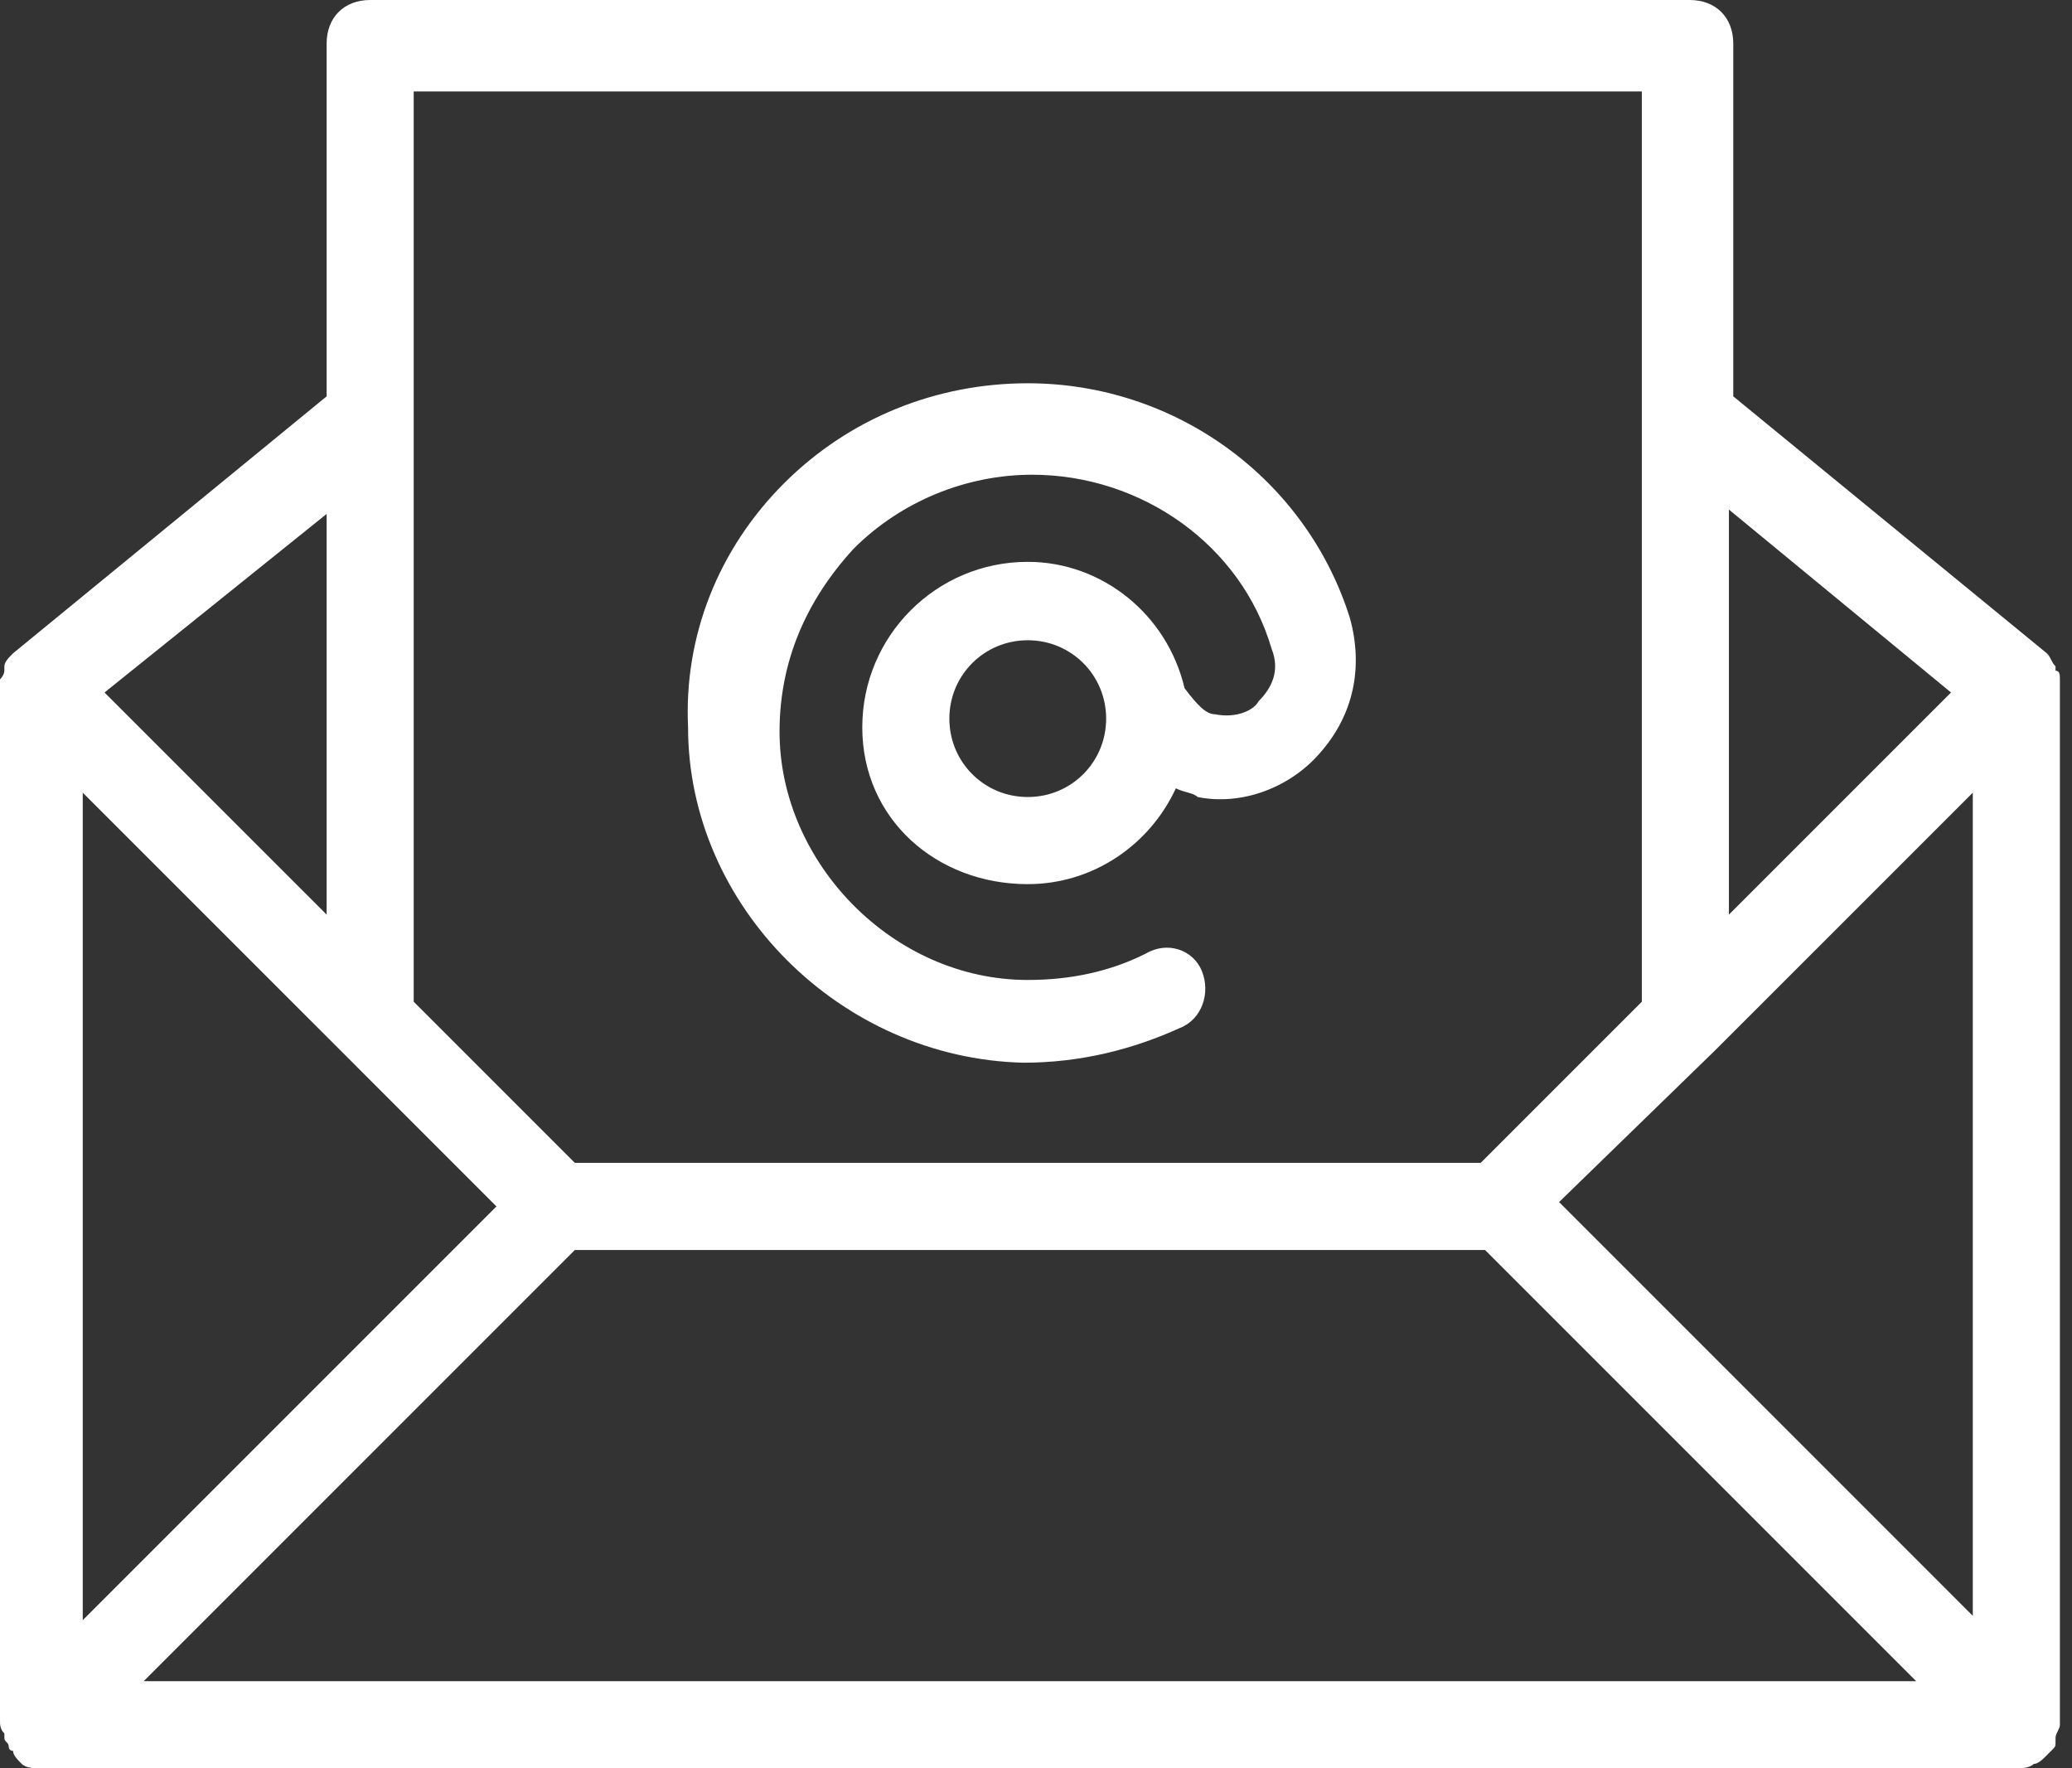 <svg width="75" height="64" viewBox="0 0 75 64" fill="none" xmlns="http://www.w3.org/2000/svg">
<rect x="0" y="0" width="75" height="64" fill="#333333" stroke="none"/>
<path d="M0.788 63.842C0.946 64 1.261 64 1.419 64H72.985C73.143 64 73.458 64 73.616 63.842C73.773 63.842 73.931 63.685 74.089 63.527C74.089 63.527 74.089 63.527 74.246 63.37C74.404 63.212 74.404 63.212 74.404 63.054V62.897C74.404 62.739 74.562 62.581 74.562 62.424V24.906C74.562 24.906 74.562 24.906 74.562 24.749V24.591C74.562 24.433 74.562 24.276 74.404 24.276V24.118C74.246 23.961 74.246 23.803 74.089 23.645L62.739 14.345V1.576C62.739 0.631 62.108 0 61.163 0H13.399C12.453 0 11.823 0.631 11.823 1.576V14.345L0.473 23.645C0.315 23.803 0.158 23.961 0.158 24.118V24.276C0.158 24.433 0 24.591 0 24.591V24.749C0 24.749 0 24.749 0 24.906V62.266C0 62.424 5.98983e-07 62.581 0.158 62.739V62.897C0.158 63.054 0.315 63.054 0.315 63.212C0.315 63.212 0.315 63.37 0.473 63.37C0.473 63.527 0.631 63.685 0.788 63.842C0.788 63.685 0.788 63.685 0.788 63.842ZM12.296 37.99L17.97 43.665L2.995 58.64V28.69L12.296 37.99ZM20.808 45.241H53.754L69.36 60.847H5.202L20.808 45.241ZM62.108 37.99L71.409 28.69V58.483L56.434 43.507L62.108 37.99ZM70.621 25.064L62.581 33.103V18.443L70.621 25.064ZM59.429 3.31V36.256L53.596 42.089H20.808L14.975 36.256V3.31H59.429ZM11.823 33.103L3.783 25.064L11.823 18.601V33.103Z" fill="white"/>
<path d="M37.044 38.463C39.094 38.463 40.985 37.99 42.719 37.202C43.507 36.887 43.823 35.941 43.507 35.153C43.192 34.365 42.246 34.049 41.458 34.522C40.197 35.153 38.778 35.468 37.202 35.468C32.315 35.468 28.217 31.212 28.217 26.483C28.217 23.961 29.163 21.754 30.897 19.862C32.63 18.128 34.995 17.182 37.36 17.182C41.3 17.182 44.926 19.705 46.03 23.488C46.345 24.276 46.03 24.907 45.557 25.38C45.399 25.695 44.769 26.01 43.98 25.852C43.665 25.852 43.35 25.537 42.877 24.907C42.246 22.227 39.882 20.335 37.202 20.335C33.892 20.335 31.212 23.015 31.212 26.325C31.212 29.636 33.892 32 37.202 32C39.566 32 41.616 30.581 42.562 28.532C42.877 28.69 43.192 28.69 43.35 28.847C44.926 29.163 46.66 28.532 47.764 27.271C49.025 25.852 49.34 24.118 48.867 22.384C47.291 17.34 42.562 13.872 37.202 13.872C33.892 13.872 30.739 15.133 28.374 17.498C26.01 19.862 24.749 23.015 24.906 26.325C24.906 32.788 30.424 38.306 37.044 38.463ZM37.202 28.847C35.626 28.847 34.364 27.586 34.364 26.01C34.364 24.434 35.626 23.173 37.202 23.173C38.778 23.173 40.039 24.434 40.039 26.01C40.039 27.586 38.778 28.847 37.202 28.847Z" fill="white"/>
</svg>
